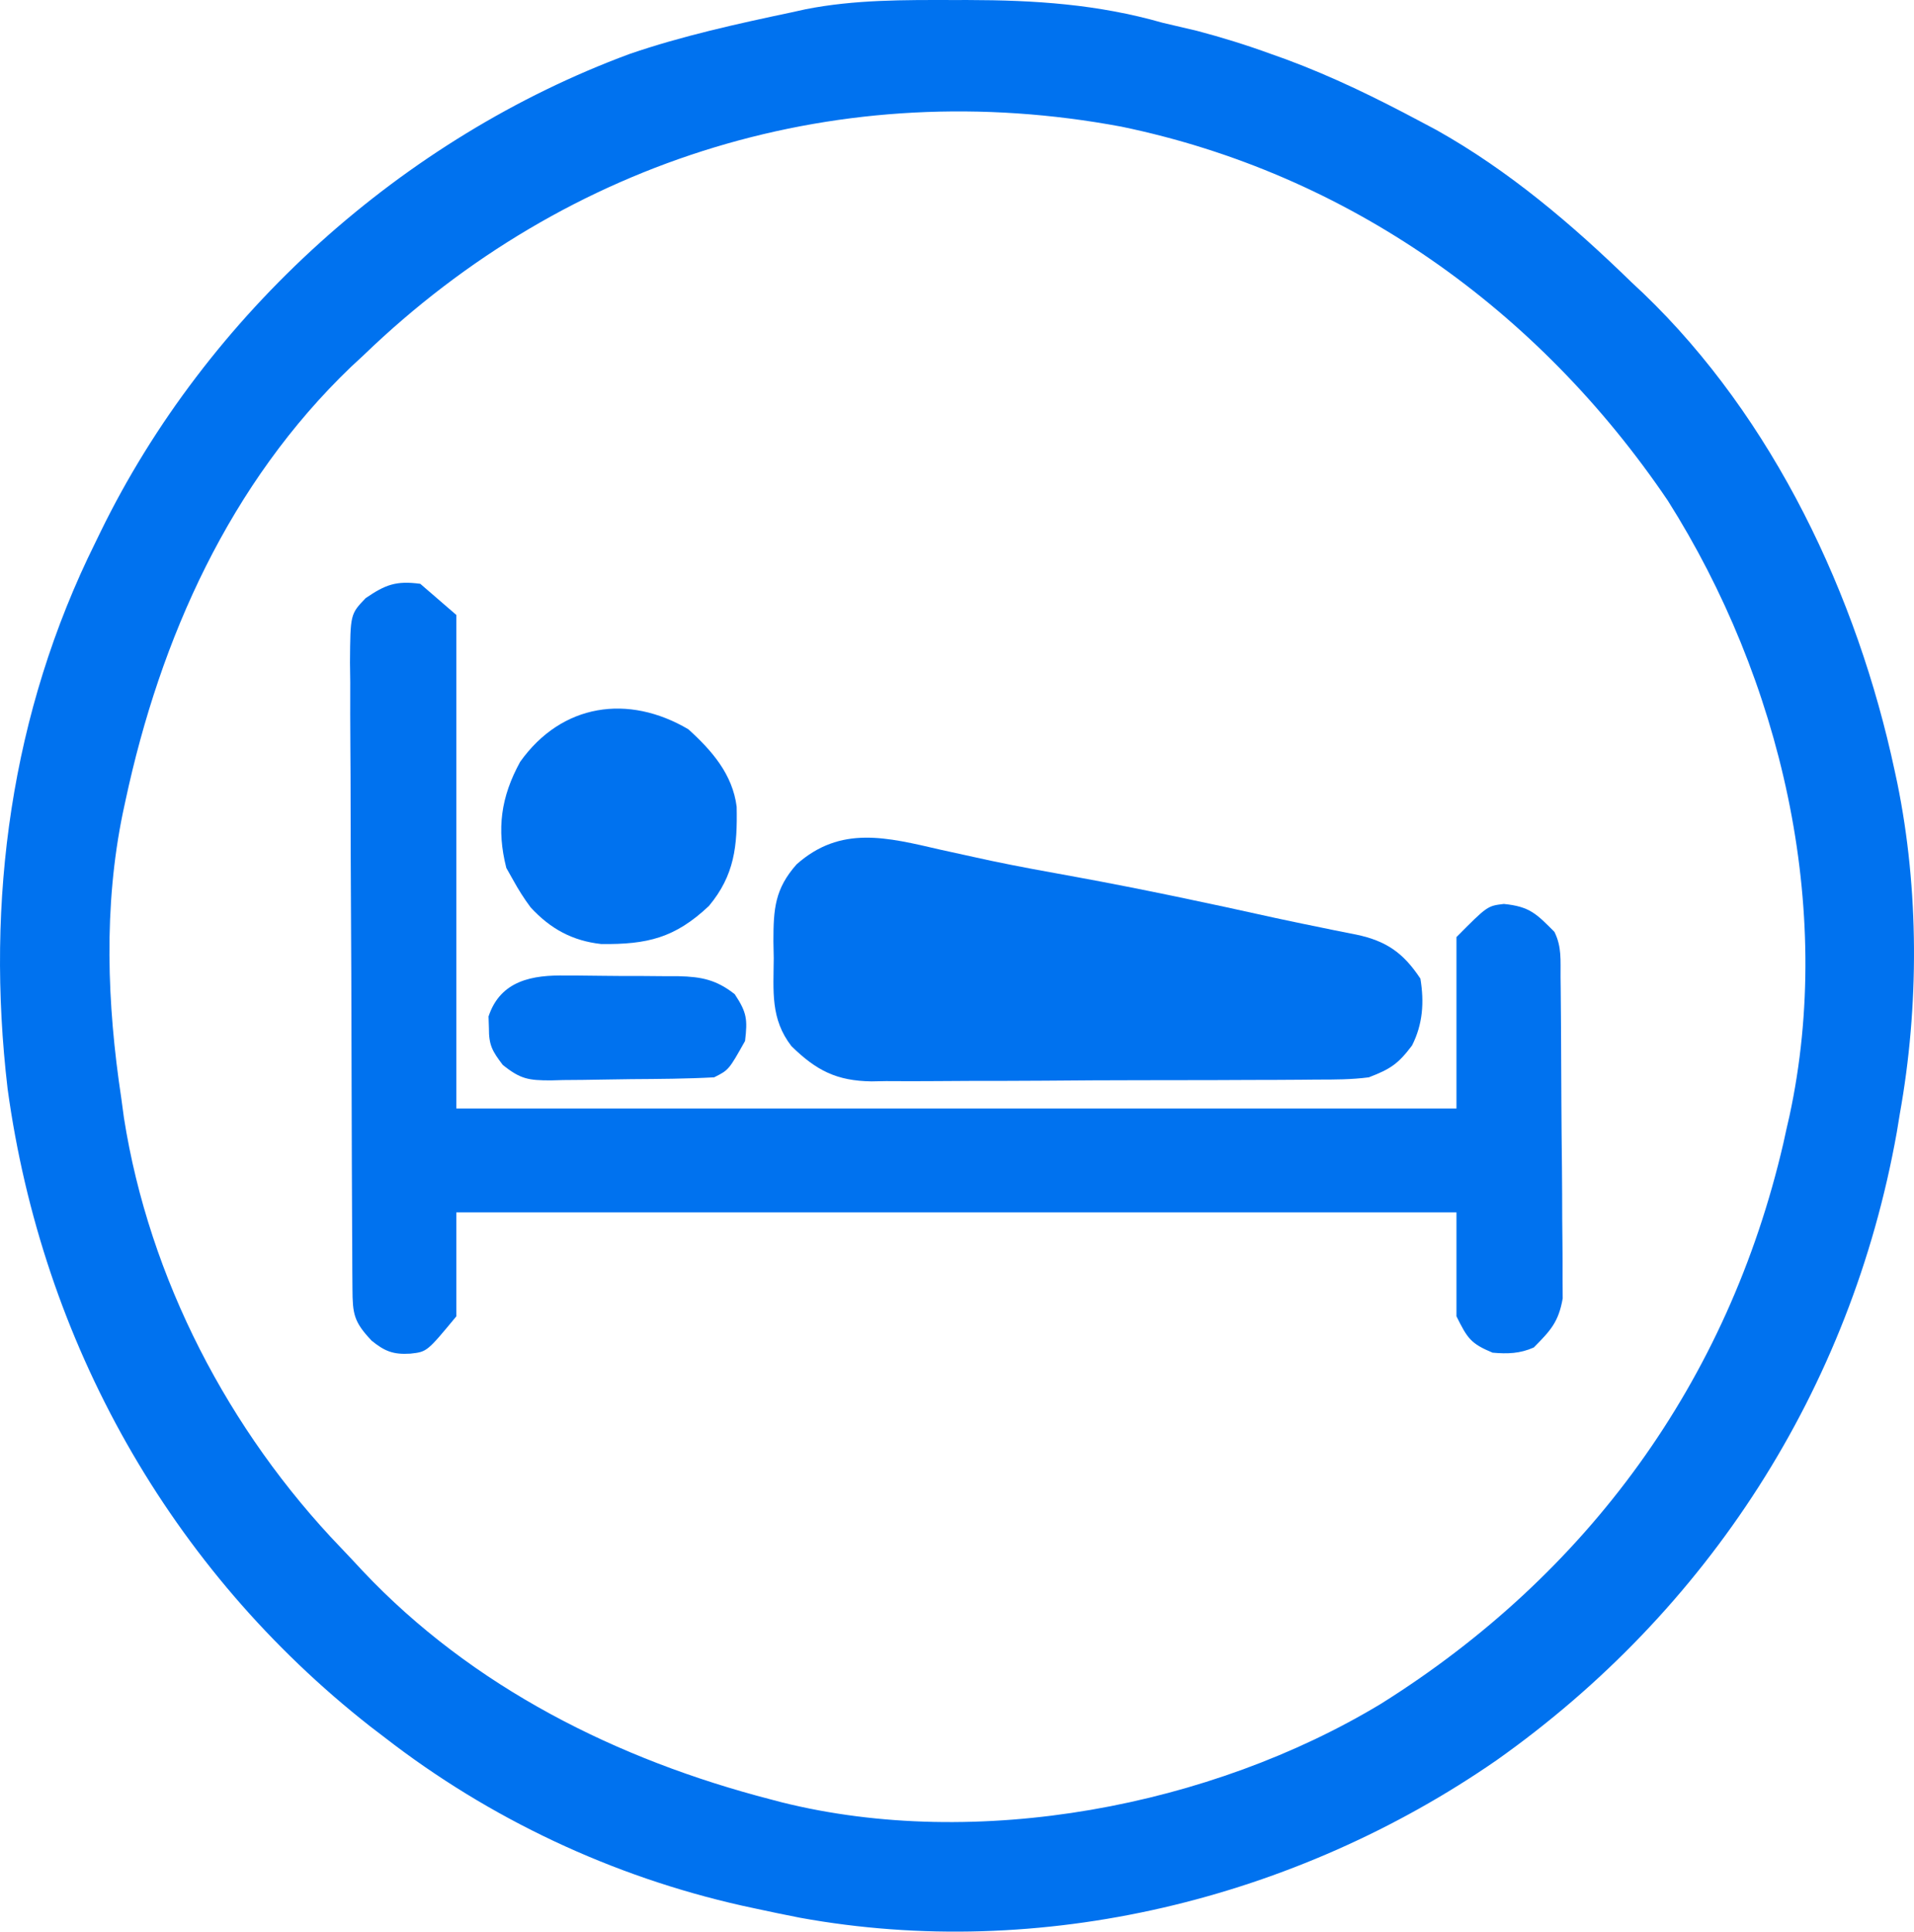 <svg width="111" height="112" viewBox="0 0 111 112" fill="none" xmlns="http://www.w3.org/2000/svg">
<g clip-path="url(#clip0_55239_37746)">
<path d="M55.317 0.002C55.583 0.002 55.849 0.001 56.122 0.001C60.022 0.007 63.656 0.244 67.425 1.32C68.092 1.477 68.758 1.634 69.425 1.79C70.876 2.172 72.294 2.612 73.704 3.127C73.988 3.228 74.273 3.329 74.566 3.434C77.275 4.437 79.827 5.685 82.374 7.043C82.836 7.288 82.836 7.288 83.307 7.539C87.52 9.901 91.18 13.018 94.632 16.38C94.849 16.583 95.065 16.786 95.288 16.994C102.849 24.242 107.71 34.537 109.88 44.694C109.928 44.922 109.977 45.149 110.028 45.383C111.297 51.581 111.298 58.351 110.179 64.575C110.091 65.109 110.091 65.109 110.002 65.653C107.338 80.568 99.044 93.403 86.779 102.071C75.124 110.131 60.37 113.743 46.38 111.192C45.52 111.024 44.663 110.846 43.807 110.66C43.553 110.606 43.3 110.551 43.038 110.494C35.509 108.805 28.386 105.461 22.281 100.72C21.887 100.419 21.887 100.419 21.485 100.112C9.854 90.993 2.451 77.81 0.441 63.131C-0.845 52.213 0.634 41.313 5.538 31.441C5.633 31.246 5.727 31.052 5.824 30.852C11.996 18.196 23.378 7.986 36.515 3.128C39.566 2.081 42.749 1.383 45.9 0.717C46.171 0.657 46.442 0.597 46.722 0.536C49.569 -0.025 52.427 -0.004 55.317 0.002ZM21.085 20.597C20.729 20.927 20.729 20.927 20.365 21.264C13.328 28.006 9.296 36.996 7.276 46.426C7.226 46.658 7.176 46.889 7.125 47.127C6.002 52.57 6.205 58.203 7.033 63.671C7.084 64.049 7.136 64.427 7.188 64.816C8.654 74.144 13.273 82.981 19.764 89.736C20.189 90.179 20.607 90.629 21.025 91.079C27.4 97.839 35.819 102.037 44.704 104.335C45.014 104.417 45.014 104.417 45.33 104.5C56.65 107.326 70.216 104.752 80.094 98.785C92.061 91.279 100.216 80.126 103.426 66.278C103.484 66.014 103.542 65.75 103.601 65.478C103.659 65.227 103.717 64.975 103.776 64.716C106.401 52.607 103.266 39.365 96.725 29.031C89.223 17.945 78.152 10.057 65.034 7.344C48.846 4.317 32.96 9.145 21.085 20.597Z" fill="#0072EF"/>
<path d="M24.373 33.85C25.064 34.447 25.754 35.043 26.466 35.658C26.466 45.101 26.466 54.544 26.466 64.273C45.606 64.273 64.746 64.273 84.466 64.273C84.466 60.993 84.466 57.713 84.466 54.333C86.26 52.526 86.26 52.526 87.213 52.413C88.706 52.561 89.102 52.979 90.147 54.032C90.582 54.909 90.493 55.685 90.503 56.665C90.507 56.978 90.507 56.978 90.511 57.297C90.518 57.989 90.523 58.681 90.528 59.374C90.529 59.61 90.531 59.847 90.532 60.09C90.54 61.342 90.546 62.594 90.55 63.846C90.555 65.138 90.569 66.43 90.584 67.721C90.594 68.716 90.597 69.71 90.599 70.704C90.601 71.181 90.606 71.657 90.613 72.133C90.622 72.8 90.622 73.468 90.62 74.135C90.623 74.515 90.625 74.894 90.627 75.285C90.386 76.659 89.921 77.148 88.951 78.129C88.15 78.485 87.428 78.508 86.559 78.43C85.29 77.902 85.1 77.598 84.466 76.322C84.466 74.334 84.466 72.346 84.466 70.297C65.326 70.297 46.186 70.297 26.466 70.297C26.466 72.285 26.466 74.273 26.466 76.322C24.762 78.381 24.762 78.381 23.794 78.487C22.811 78.547 22.314 78.354 21.551 77.734C20.516 76.639 20.448 76.187 20.44 74.716C20.438 74.375 20.435 74.034 20.432 73.683C20.431 73.307 20.43 72.931 20.428 72.544C20.426 72.15 20.424 71.756 20.421 71.35C20.413 70.04 20.409 68.73 20.404 67.421C20.403 66.97 20.401 66.519 20.4 66.069C20.393 64.194 20.387 62.319 20.384 60.444C20.379 57.757 20.369 55.07 20.352 52.382C20.341 50.493 20.335 48.604 20.333 46.715C20.332 45.586 20.329 44.458 20.319 43.329C20.308 42.07 20.309 40.811 20.312 39.552C20.307 39.178 20.302 38.804 20.297 38.419C20.317 35.608 20.317 35.608 21.207 34.68C22.355 33.896 22.971 33.664 24.373 33.85Z" fill="#0072EF"/>
<path d="M54.551 49.269C55.187 49.41 55.824 49.549 56.46 49.688C56.788 49.76 57.117 49.831 57.455 49.905C59.103 50.253 60.76 50.55 62.418 50.85C66.284 51.558 70.122 52.374 73.96 53.225C74.828 53.414 75.698 53.594 76.57 53.77C76.818 53.821 77.066 53.873 77.322 53.925C77.768 54.018 78.215 54.107 78.663 54.192C80.411 54.562 81.389 55.255 82.374 56.743C82.6 58.109 82.517 59.38 81.888 60.621C81.075 61.699 80.632 61.985 79.384 62.466C78.377 62.597 77.379 62.599 76.364 62.597C75.915 62.602 75.915 62.602 75.456 62.606C74.468 62.615 73.48 62.617 72.492 62.618C71.803 62.621 71.114 62.624 70.425 62.627C68.982 62.632 67.539 62.634 66.096 62.633C64.249 62.633 62.403 62.646 60.557 62.661C59.134 62.671 57.712 62.673 56.289 62.673C55.609 62.674 54.928 62.678 54.248 62.685C53.294 62.694 52.342 62.691 51.388 62.685C51.109 62.691 50.83 62.696 50.542 62.701C48.523 62.672 47.346 62.075 45.899 60.659C44.675 59.077 44.859 57.484 44.872 55.557C44.866 55.234 44.86 54.911 44.853 54.578C44.855 52.694 44.935 51.541 46.198 50.116C48.757 47.845 51.426 48.548 54.551 49.269Z" fill="#0072EF"/>
<path d="M39.92 42.285C41.29 43.525 42.484 44.896 42.722 46.778C42.768 49.056 42.601 50.743 41.116 52.526C39.144 54.387 37.541 54.766 34.87 54.737C33.192 54.552 31.92 53.855 30.773 52.612C30.389 52.097 30.065 51.583 29.755 51.02C29.626 50.79 29.496 50.56 29.363 50.323C28.791 48.069 29.049 46.205 30.166 44.172C32.58 40.782 36.443 40.234 39.92 42.285Z" fill="#0072EF"/>
<path d="M32.831 56.564C33.063 56.564 33.296 56.564 33.536 56.564C34.026 56.566 34.516 56.571 35.005 56.58C35.753 56.592 36.499 56.592 37.247 56.59C37.724 56.593 38.202 56.597 38.679 56.602C38.901 56.602 39.123 56.602 39.352 56.602C40.686 56.633 41.555 56.812 42.611 57.647C43.316 58.711 43.356 59.103 43.209 60.358C42.265 62.038 42.265 62.038 41.416 62.466C39.811 62.552 38.206 62.561 36.599 62.572C36.062 62.577 35.525 62.585 34.989 62.596C34.214 62.613 33.44 62.619 32.665 62.624C32.426 62.631 32.187 62.637 31.941 62.644C30.66 62.64 30.196 62.58 29.157 61.746C28.546 60.942 28.349 60.6 28.354 59.605C28.347 59.384 28.34 59.163 28.332 58.936C29.026 56.841 30.89 56.521 32.831 56.564Z" fill="#0072EF"/>
</g>
<defs>
<clipPath id="clip0_55239_37746">
<rect width="111" height="112" fill="white"/>
</clipPath>
</defs>
</svg>
